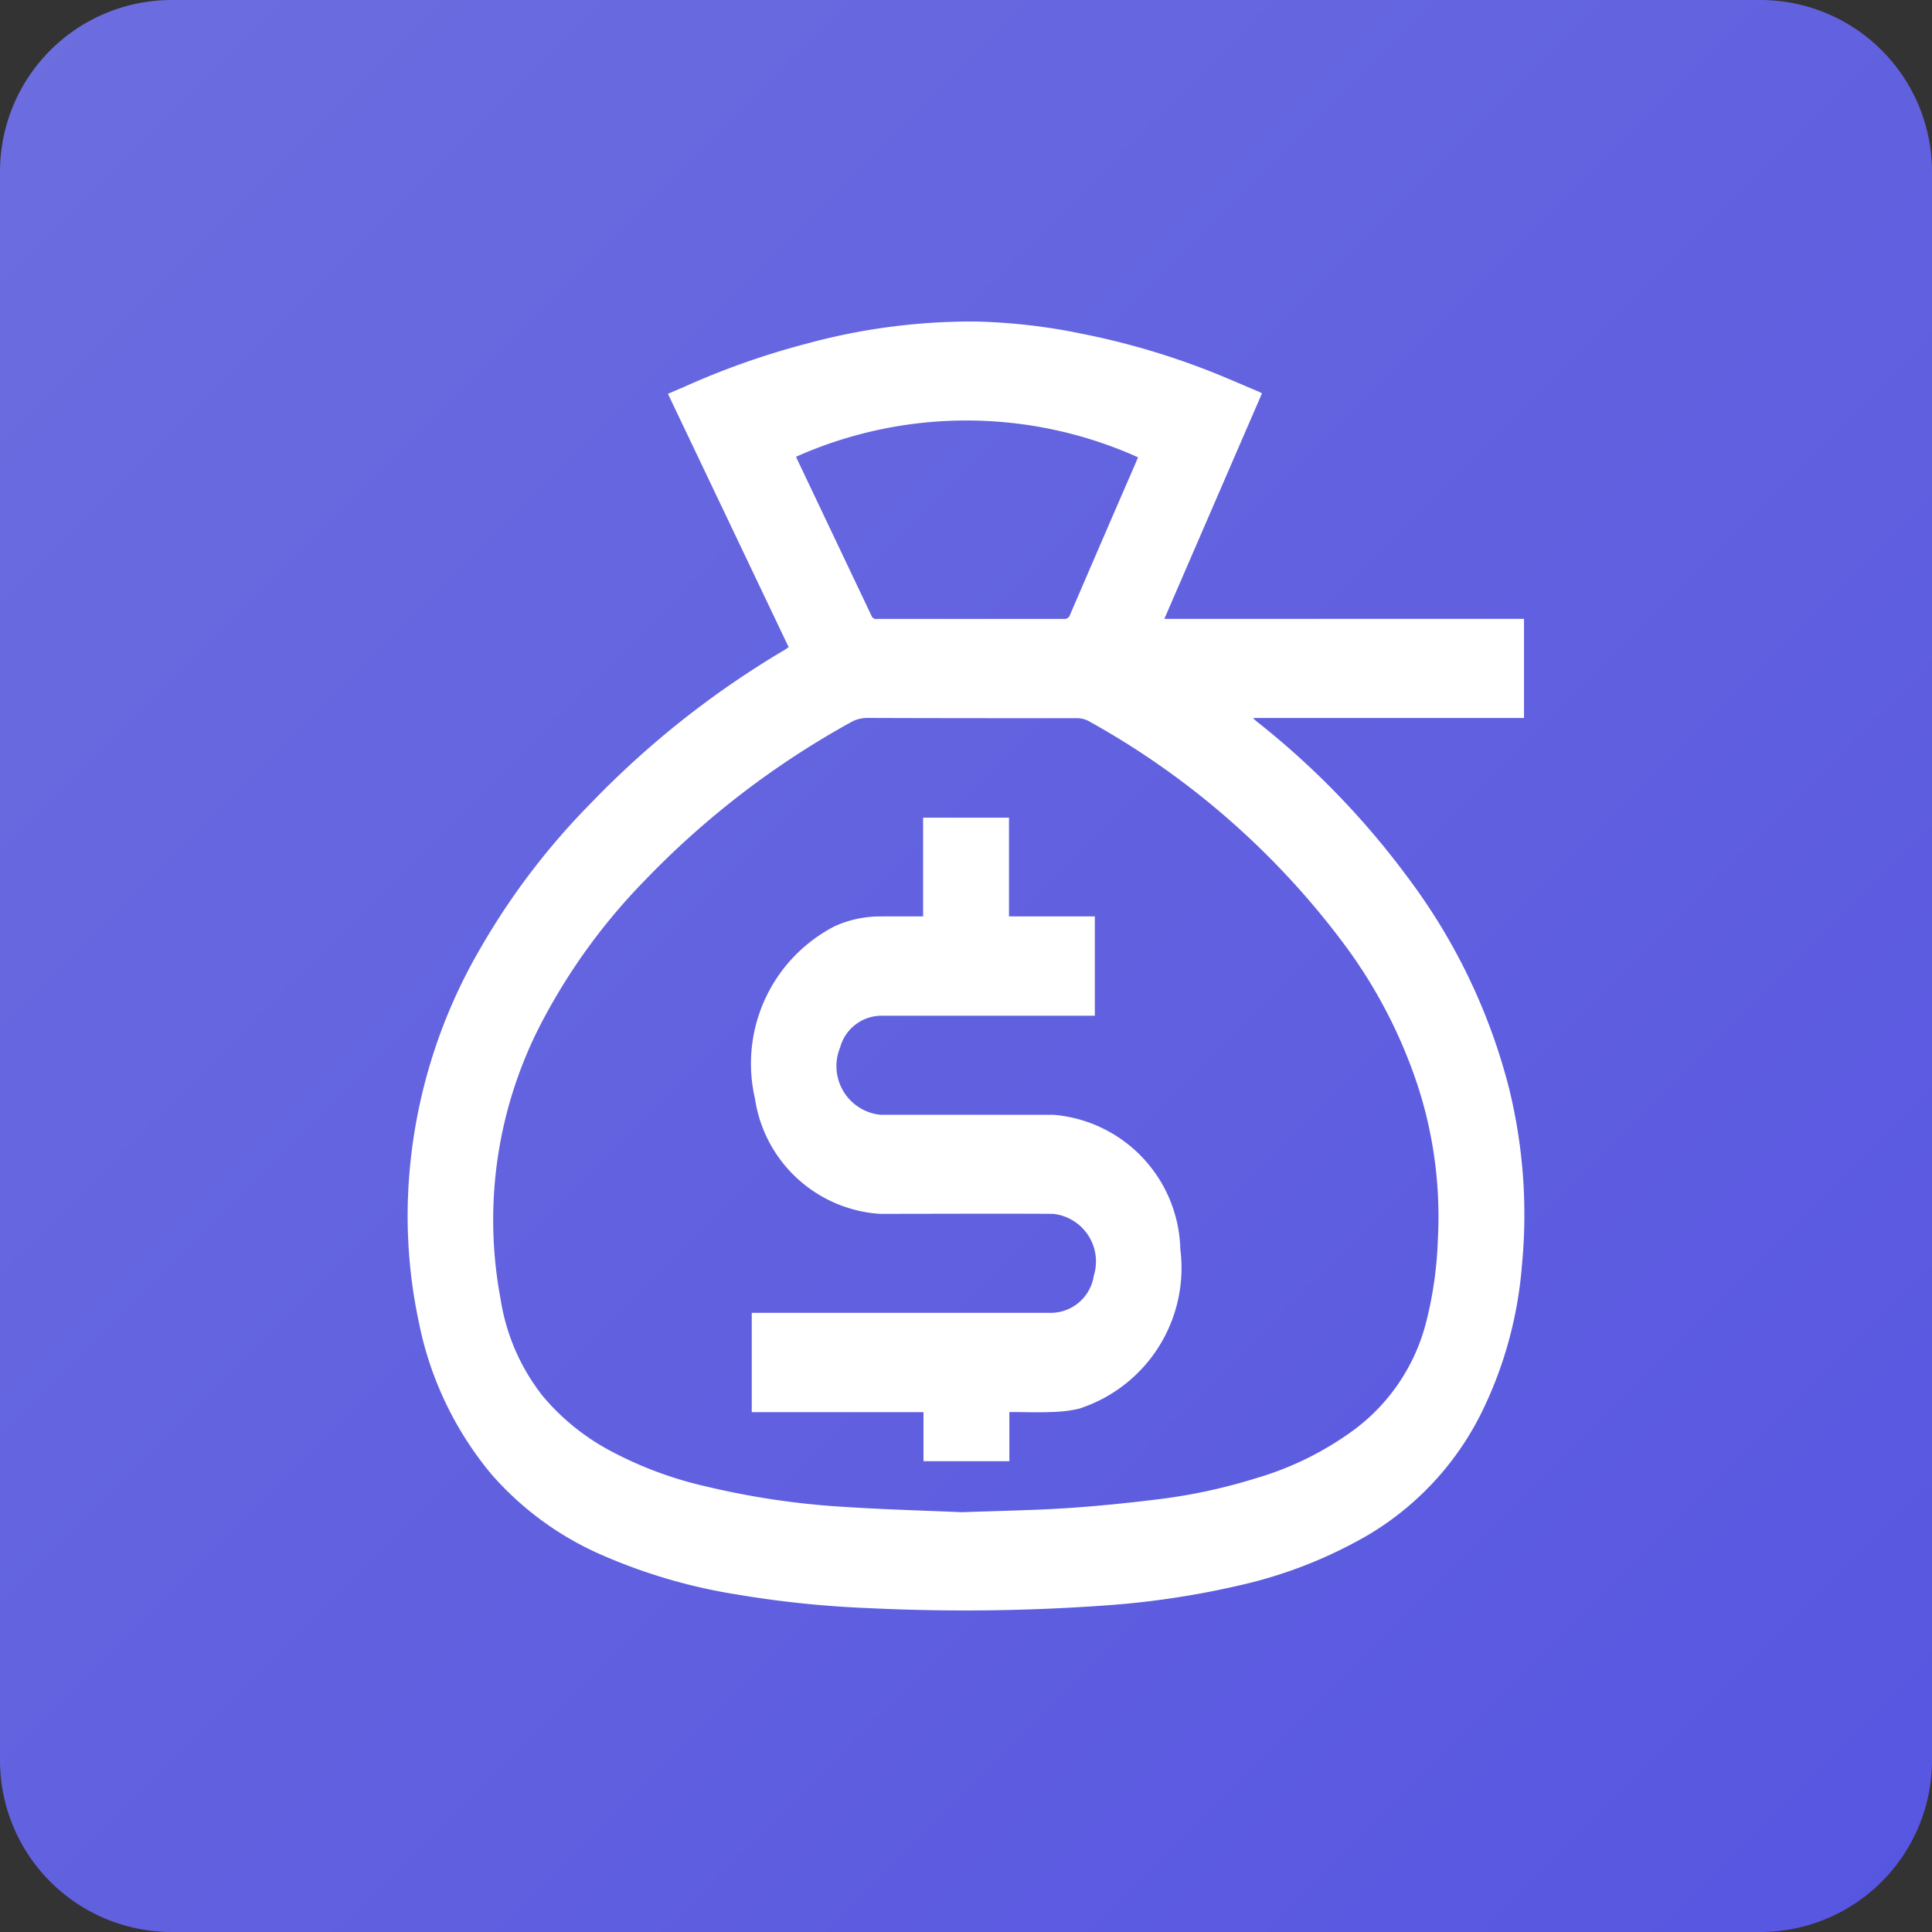 <svg xmlns="http://www.w3.org/2000/svg" width="45" height="45"><rect width="100%" height="100%" fill="#333333" stroke="none"/><linearGradient id="a" gradientUnits="userSpaceOnUse" x1="44.62" y1="44.62" x2=".38" y2=".38"><stop offset="0" stop-color="#5756e1"/><stop offset="1" stop-color="#6c6ddf"/></linearGradient><path fill="url(#a)" d="M41 0H4a4 4 0 00-4 4v37a4 4 0 004 4h37a4 4 0 004-4V4a4 4 0 00-4-4z"/><g fill="#FFF"><path d="M35.133 25.287a13.876 13.876 0 00-2.317-4.815 19.031 19.031 0 00-3.55-3.672c-.022-.018-.043-.039-.083-.077h6.314v-2.308H27.12a8955.24 8955.24 0 012.274-5.253.718.718 0 00-.061-.033c-.368-.155-.732-.315-1.1-.462a17.487 17.487 0 00-3.065-.9 13.752 13.752 0 00-2.435-.278 14.612 14.612 0 00-3.963.52c-.984.258-1.944.599-2.87 1.018-.111.046-.223.095-.342.146l2.811 5.9a1.313 1.313 0 00-.076.054 21.275 21.275 0 00-4.516 3.566 16.586 16.586 0 00-2.572 3.368 12.44 12.44 0 00-1.675 5.343 11.891 11.891 0 00.23 3.413 7.942 7.942 0 001.693 3.529 7.256 7.256 0 002.612 1.893c.991.429 2.033.732 3.1.9 1.02.172 2.051.278 3.085.318 1.816.088 3.635.068 5.449-.06a19.936 19.936 0 003.149-.466 10.592 10.592 0 003.035-1.188 6.852 6.852 0 002.605-2.8 9.433 9.433 0 00.961-3.476 12.284 12.284 0 00-.316-4.18zm-8.627-14.636l-.042.105c-.515 1.185-1.028 2.372-1.539 3.56a.135.135 0 01-.144.1h-4.35a.117.117 0 01-.131-.071l-1.744-3.671-.013-.036a9.745 9.745 0 017.963.013zm6.985 18.211a9.002 9.002 0 01-.278 1.952 4.507 4.507 0 01-1.658 2.477c-.7.517-1.486.905-2.322 1.146-.718.223-1.454.383-2.2.477-.728.091-1.459.166-2.19.214-.782.051-1.566.062-2.43.094-.843-.036-1.766-.061-2.685-.12a18.5 18.5 0 01-3.278-.479 8.9 8.9 0 01-2.238-.833 5.323 5.323 0 01-1.563-1.264 4.831 4.831 0 01-.991-2.278 9.934 9.934 0 01.924-6.368 14.025 14.025 0 012.422-3.358 20.138 20.138 0 014.816-3.7.769.769 0 01.383-.1c1.627.006 3.254.006 4.881.006a.568.568 0 01.276.069 18.74 18.74 0 015.919 5.157 11.56 11.56 0 011.773 3.428 9.86 9.86 0 01.439 3.48z"/><path d="M24.541 25.966H20.51a1.14 1.14 0 01-.941-1.571c.12-.44.523-.743.979-.737h4.953v-2.313h-2v-2.3h-2v2.3c-.359 0-.7-.002-1.028.001a2.546 2.546 0 00-1.034.229 3.6 3.6 0 00-1.854 4.014 3.151 3.151 0 002.912 2.684c1.344 0 2.688-.008 4.031 0a1.115 1.115 0 01.949 1.44 1.017 1.017 0 01-1 .866H17.51v2.313h4v1.142h2v-1.145c.33 0 .653.013.976 0 .217-.004.433-.029.644-.077a3.444 3.444 0 002.362-3.715 3.221 3.221 0 00-2.951-3.131z"/></g></svg>